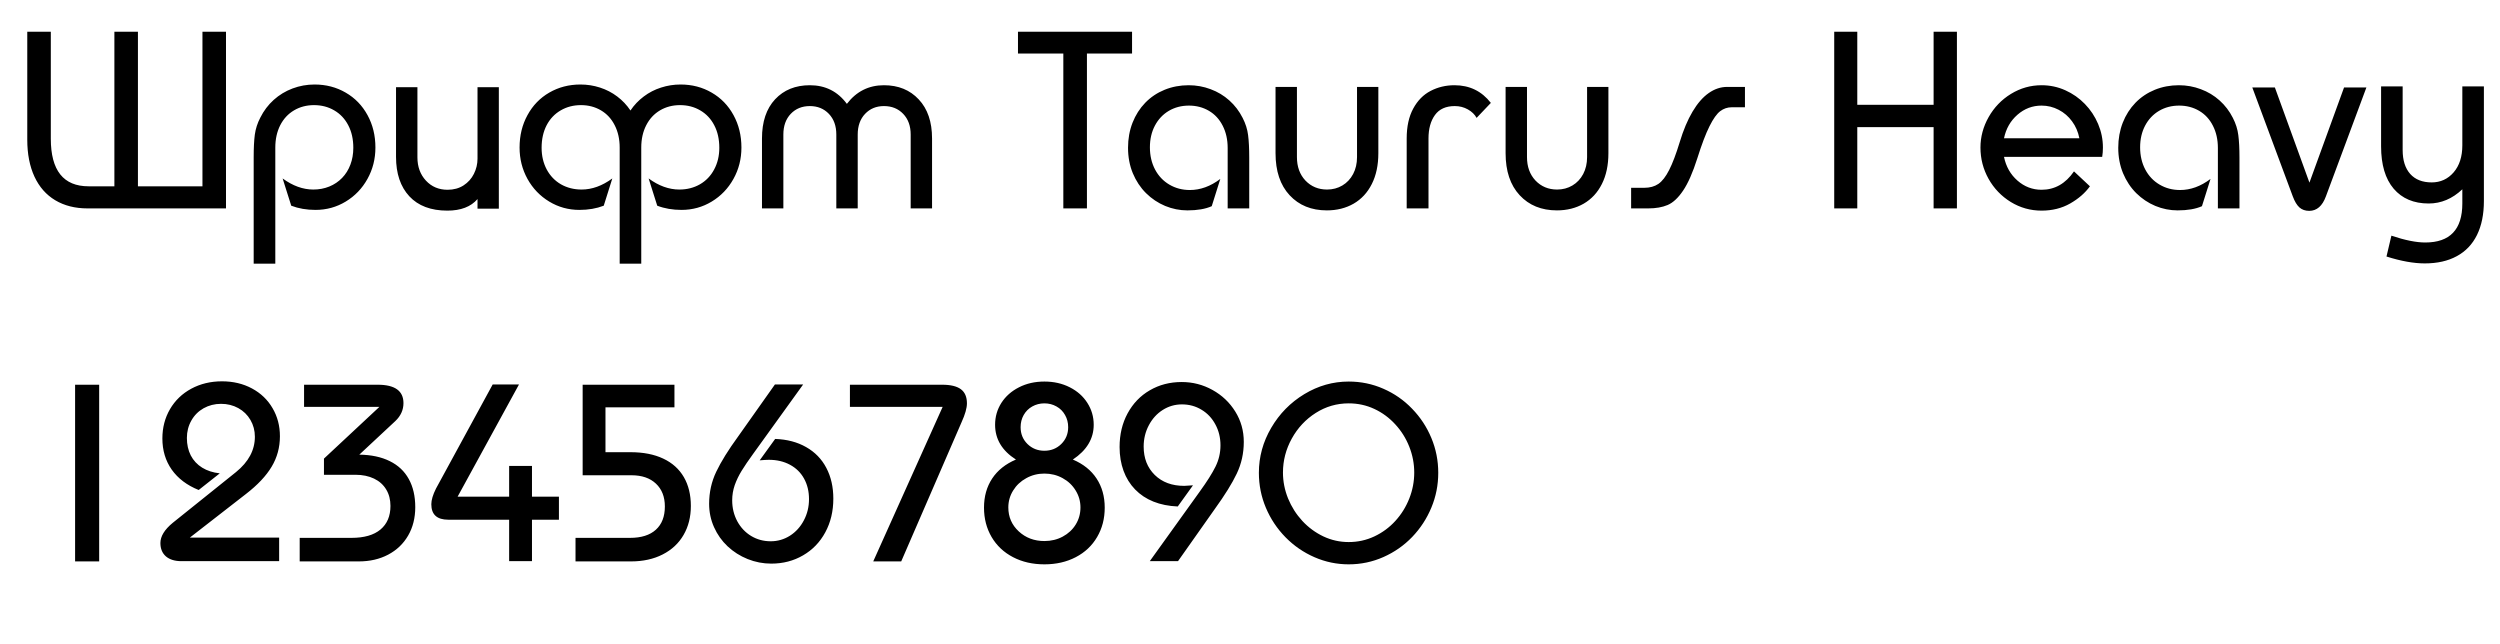 <svg width="163" height="42" viewBox="0 0 163 42" fill="none" xmlns="http://www.w3.org/2000/svg">
<path d="M3.313 2.069V9.045C3.313 11.113 4.135 12.147 5.778 12.147H7.458V2.069H8.993V12.147H13.2V2.069H14.735V13.588H5.712C4.899 13.588 4.196 13.411 3.603 13.057C3.011 12.703 2.56 12.19 2.247 11.518C1.935 10.843 1.778 10.04 1.778 9.108V2.069H3.313ZM16.54 17.19V10.244C16.54 9.648 16.565 9.16 16.614 8.78C16.666 8.397 16.786 8.026 16.974 7.666C17.195 7.224 17.485 6.839 17.845 6.514C18.207 6.188 18.617 5.94 19.075 5.768C19.534 5.596 20.011 5.51 20.509 5.51C21.256 5.51 21.932 5.686 22.536 6.037C23.143 6.386 23.618 6.876 23.962 7.506C24.306 8.134 24.477 8.838 24.477 9.619C24.477 10.362 24.304 11.044 23.958 11.666C23.612 12.289 23.139 12.781 22.54 13.143C21.941 13.505 21.285 13.686 20.571 13.686C19.991 13.686 19.463 13.595 18.989 13.412L18.427 11.635C19.086 12.117 19.752 12.358 20.427 12.358C20.802 12.358 21.149 12.293 21.47 12.162C21.793 12.03 22.071 11.842 22.306 11.6C22.54 11.358 22.72 11.07 22.845 10.737C22.972 10.403 23.036 10.036 23.036 9.635C23.036 9.078 22.927 8.589 22.708 8.17C22.489 7.748 22.185 7.424 21.794 7.198C21.403 6.968 20.965 6.854 20.477 6.854C19.993 6.854 19.558 6.967 19.173 7.194C18.787 7.42 18.487 7.744 18.27 8.166C18.057 8.588 17.95 9.073 17.95 9.619V17.19H16.54ZM32.524 5.686V13.604H31.134V12.979C30.701 13.481 30.045 13.733 29.165 13.733C28.095 13.733 27.269 13.421 26.689 12.799C26.11 12.174 25.821 11.317 25.821 10.229V5.686H27.216V10.26C27.216 10.872 27.401 11.377 27.77 11.776C28.14 12.174 28.61 12.373 29.181 12.373C29.582 12.373 29.929 12.278 30.224 12.088C30.52 11.895 30.746 11.644 30.899 11.334C31.056 11.022 31.134 10.691 31.134 10.342V5.686H32.524ZM41.81 17.19H40.403V9.619C40.403 9.073 40.295 8.588 40.079 8.166C39.866 7.744 39.566 7.42 39.181 7.194C38.795 6.967 38.36 6.854 37.876 6.854C37.389 6.854 36.949 6.968 36.556 7.198C36.162 7.427 35.856 7.751 35.638 8.17C35.422 8.589 35.313 9.078 35.313 9.635C35.313 10.161 35.424 10.632 35.645 11.049C35.87 11.466 36.179 11.789 36.575 12.018C36.974 12.244 37.423 12.358 37.923 12.358C38.597 12.358 39.264 12.117 39.923 11.635L39.364 13.412C38.89 13.595 38.362 13.686 37.778 13.686C37.065 13.686 36.408 13.505 35.81 13.143C35.211 12.781 34.738 12.289 34.392 11.666C34.048 11.041 33.876 10.359 33.876 9.619C33.876 8.838 34.048 8.134 34.392 7.506C34.735 6.876 35.209 6.386 35.813 6.037C36.42 5.686 37.097 5.51 37.845 5.51C38.282 5.51 38.707 5.576 39.118 5.709C39.53 5.842 39.905 6.036 40.243 6.291C40.582 6.546 40.87 6.851 41.106 7.205C41.343 6.851 41.633 6.546 41.974 6.291C42.315 6.033 42.691 5.839 43.102 5.709C43.514 5.576 43.937 5.51 44.372 5.51C45.12 5.51 45.795 5.686 46.399 6.037C47.006 6.386 47.481 6.876 47.825 7.506C48.169 8.134 48.341 8.838 48.341 9.619C48.341 10.362 48.168 11.044 47.821 11.666C47.475 12.289 47.002 12.781 46.403 13.143C45.804 13.505 45.148 13.686 44.435 13.686C43.854 13.686 43.327 13.595 42.852 13.412L42.29 11.635C42.949 12.117 43.616 12.358 44.29 12.358C44.79 12.358 45.238 12.244 45.634 12.018C46.032 11.789 46.342 11.466 46.563 11.049C46.787 10.632 46.899 10.161 46.899 9.635C46.899 9.078 46.79 8.589 46.571 8.17C46.355 7.751 46.05 7.427 45.657 7.198C45.267 6.968 44.828 6.854 44.341 6.854C43.856 6.854 43.422 6.967 43.036 7.194C42.651 7.42 42.35 7.744 42.134 8.166C41.918 8.586 41.81 9.07 41.81 9.619V17.19ZM52.802 5.557C53.815 5.557 54.62 5.962 55.216 6.772C55.836 5.962 56.642 5.557 57.634 5.557C58.571 5.557 59.328 5.865 59.903 6.483C60.481 7.097 60.77 7.946 60.77 9.03V13.588H59.376V8.772C59.376 8.212 59.213 7.763 58.888 7.424C58.565 7.086 58.147 6.916 57.634 6.916C57.134 6.916 56.724 7.086 56.403 7.424C56.083 7.763 55.923 8.212 55.923 8.772V13.588H54.528V8.772C54.528 8.212 54.367 7.763 54.044 7.424C53.721 7.086 53.307 6.916 52.802 6.916C52.294 6.916 51.879 7.086 51.556 7.424C51.235 7.763 51.075 8.212 51.075 8.772V13.588H49.681V9.03C49.681 7.938 49.966 7.087 50.536 6.475C51.109 5.863 51.864 5.557 52.802 5.557ZM69.329 13.588V3.49H66.372V2.069H73.81V3.49H70.868V13.588H69.329ZM80.044 13.588V9.651C80.044 9.104 79.936 8.619 79.72 8.198C79.506 7.776 79.207 7.451 78.821 7.225C78.436 6.998 78.001 6.885 77.517 6.885C77.03 6.885 76.592 7 76.204 7.229C75.819 7.458 75.517 7.78 75.298 8.194C75.082 8.605 74.974 9.075 74.974 9.604C74.974 10.145 75.086 10.629 75.31 11.053C75.534 11.475 75.845 11.803 76.243 12.037C76.642 12.272 77.087 12.389 77.579 12.389C78.264 12.389 78.925 12.148 79.564 11.666L79.005 13.444C78.596 13.626 78.067 13.717 77.419 13.717C76.921 13.717 76.439 13.621 75.97 13.428C75.504 13.233 75.088 12.955 74.724 12.596C74.359 12.234 74.071 11.8 73.86 11.295C73.652 10.79 73.548 10.237 73.548 9.635C73.548 9.049 73.645 8.505 73.841 8.002C74.039 7.5 74.315 7.066 74.669 6.701C75.026 6.334 75.446 6.052 75.931 5.854C76.418 5.656 76.941 5.557 77.501 5.557C77.998 5.557 78.475 5.643 78.931 5.815C79.389 5.984 79.796 6.229 80.153 6.549C80.51 6.869 80.799 7.248 81.02 7.686C81.211 8.056 81.329 8.431 81.376 8.811C81.425 9.191 81.45 9.679 81.45 10.276V13.588H80.044ZM89.868 5.666V9.987C89.868 10.765 89.726 11.436 89.442 11.998C89.161 12.558 88.765 12.985 88.255 13.28C87.747 13.571 87.165 13.717 86.509 13.717C85.504 13.717 84.695 13.388 84.083 12.729C83.471 12.07 83.165 11.156 83.165 9.987V5.666H84.56V10.244C84.56 10.869 84.745 11.379 85.114 11.772C85.487 12.162 85.957 12.358 86.524 12.358C86.894 12.358 87.228 12.269 87.524 12.092C87.821 11.915 88.054 11.666 88.224 11.346C88.393 11.026 88.478 10.658 88.478 10.244V5.666H89.868ZM91.716 13.588V9.03C91.716 8.254 91.858 7.604 92.142 7.08C92.425 6.557 92.803 6.173 93.274 5.928C93.748 5.681 94.268 5.557 94.833 5.557C95.815 5.557 96.605 5.941 97.204 6.709L96.274 7.686C96.155 7.464 95.966 7.281 95.708 7.135C95.45 6.989 95.165 6.916 94.853 6.916C94.272 6.916 93.841 7.11 93.56 7.498C93.278 7.886 93.138 8.397 93.138 9.03V13.588H91.716ZM104.868 5.666V9.987C104.868 10.765 104.726 11.436 104.442 11.998C104.161 12.558 103.765 12.985 103.255 13.28C102.747 13.571 102.165 13.717 101.509 13.717C100.504 13.717 99.695 13.388 99.083 12.729C98.471 12.07 98.165 11.156 98.165 9.987V5.666H99.56V10.244C99.56 10.869 99.745 11.379 100.114 11.772C100.487 12.162 100.957 12.358 101.524 12.358C101.894 12.358 102.228 12.269 102.524 12.092C102.821 11.915 103.054 11.666 103.224 11.346C103.393 11.026 103.478 10.658 103.478 10.244V5.666H104.868ZM106.349 12.244H107.212C107.571 12.244 107.876 12.16 108.126 11.991C108.376 11.819 108.61 11.517 108.829 11.084C109.05 10.652 109.28 10.046 109.517 9.268C109.754 8.484 110.032 7.821 110.353 7.28C110.675 6.738 111.027 6.334 111.407 6.069C111.787 5.8 112.191 5.666 112.618 5.666H113.771V6.994H112.907C112.631 6.994 112.381 7.079 112.157 7.248C111.936 7.415 111.703 7.743 111.458 8.233C111.213 8.722 110.949 9.419 110.665 10.322C110.368 11.255 110.058 11.958 109.735 12.432C109.415 12.906 109.08 13.217 108.731 13.366C108.382 13.514 107.961 13.588 107.466 13.588H106.349V12.244ZM119.591 13.588V2.069H121.095V6.834H126.071V2.069H127.591V13.588H126.071V8.291H121.095V13.588H119.591ZM129.126 9.619C129.126 8.924 129.304 8.261 129.661 7.631C130.018 7.001 130.502 6.498 131.114 6.123C131.729 5.746 132.394 5.557 133.11 5.557C133.655 5.557 134.17 5.666 134.657 5.885C135.144 6.104 135.57 6.402 135.935 6.78C136.302 7.157 136.59 7.592 136.798 8.084C137.006 8.576 137.11 9.088 137.11 9.619C137.11 9.833 137.095 10.036 137.063 10.229H130.661C130.791 10.862 131.084 11.377 131.54 11.776C131.996 12.174 132.519 12.373 133.11 12.373C133.97 12.373 134.674 11.974 135.224 11.174L136.263 12.147C135.95 12.582 135.521 12.955 134.974 13.268C134.429 13.578 133.808 13.733 133.11 13.733C132.386 13.733 131.717 13.545 131.103 13.17C130.491 12.793 130.007 12.289 129.653 11.658C129.302 11.028 129.126 10.349 129.126 9.619ZM133.11 6.885C132.517 6.885 131.992 7.084 131.536 7.483C131.083 7.878 130.791 8.389 130.661 9.014H135.575C135.494 8.6 135.336 8.233 135.099 7.912C134.864 7.589 134.573 7.338 134.224 7.158C133.875 6.976 133.504 6.885 133.11 6.885ZM144.606 13.588V9.651C144.606 9.104 144.498 8.619 144.282 8.198C144.069 7.776 143.769 7.451 143.384 7.225C142.998 6.998 142.563 6.885 142.079 6.885C141.592 6.885 141.155 7 140.767 7.229C140.381 7.458 140.079 7.78 139.86 8.194C139.644 8.605 139.536 9.075 139.536 9.604C139.536 10.145 139.648 10.629 139.872 11.053C140.096 11.475 140.407 11.803 140.806 12.037C141.204 12.272 141.649 12.389 142.142 12.389C142.826 12.389 143.488 12.148 144.126 11.666L143.567 13.444C143.159 13.626 142.63 13.717 141.981 13.717C141.484 13.717 141.001 13.621 140.532 13.428C140.066 13.233 139.651 12.955 139.286 12.596C138.922 12.234 138.634 11.8 138.423 11.295C138.215 10.79 138.11 10.237 138.11 9.635C138.11 9.049 138.208 8.505 138.403 8.002C138.601 7.5 138.877 7.066 139.231 6.701C139.588 6.334 140.009 6.052 140.493 5.854C140.98 5.656 141.504 5.557 142.063 5.557C142.561 5.557 143.037 5.643 143.493 5.815C143.951 5.984 144.359 6.229 144.716 6.549C145.073 6.869 145.362 7.248 145.583 7.686C145.773 8.056 145.892 8.431 145.938 8.811C145.988 9.191 146.013 9.679 146.013 10.276V13.588H144.606ZM148.321 5.701L150.575 11.908L152.833 5.701H154.29L151.649 12.803C151.418 13.433 151.054 13.748 150.56 13.748C150.304 13.748 150.092 13.674 149.923 13.526C149.756 13.375 149.612 13.134 149.489 12.803L146.849 5.701H148.321ZM158.126 15.811C159.738 15.811 160.544 14.963 160.544 13.268V12.342C159.893 12.959 159.161 13.268 158.349 13.268C157.377 13.268 156.617 12.946 156.067 12.303C155.521 11.66 155.247 10.739 155.247 9.541V5.635H156.653V9.78C156.653 10.451 156.817 10.972 157.146 11.342C157.476 11.709 157.942 11.893 158.544 11.893C159.122 11.893 159.6 11.674 159.978 11.237C160.355 10.799 160.544 10.212 160.544 9.475V5.635H161.95V13.108C161.95 13.972 161.8 14.709 161.501 15.319C161.201 15.928 160.763 16.389 160.185 16.701C159.609 17.017 158.912 17.174 158.095 17.174C157.373 17.174 156.541 17.024 155.599 16.725L155.919 15.366C156.802 15.662 157.537 15.811 158.126 15.811Z" fill="black"/>
<path d="M4.896 36.604V25.084H6.466V36.604H4.896ZM12.376 35.053H18.2V36.588H11.833C11.398 36.588 11.06 36.484 10.817 36.276C10.578 36.065 10.458 35.774 10.458 35.404C10.458 34.97 10.725 34.532 11.259 34.092L15.388 30.779C16.208 30.113 16.618 29.345 16.618 28.475C16.618 28.076 16.522 27.712 16.329 27.381C16.136 27.05 15.872 26.793 15.536 26.608C15.2 26.423 14.825 26.33 14.411 26.33C13.997 26.33 13.618 26.427 13.274 26.619C12.933 26.812 12.666 27.08 12.474 27.424C12.281 27.765 12.185 28.143 12.185 28.557C12.185 28.981 12.269 29.36 12.438 29.694C12.61 30.024 12.858 30.29 13.181 30.491C13.506 30.691 13.889 30.815 14.329 30.862L12.954 31.948C12.191 31.64 11.605 31.198 11.196 30.619C10.79 30.041 10.587 29.364 10.587 28.588C10.587 27.885 10.752 27.248 11.083 26.678C11.416 26.108 11.88 25.662 12.474 25.342C13.067 25.022 13.734 24.862 14.474 24.862C15.2 24.862 15.851 25.017 16.427 25.326C17.005 25.636 17.453 26.065 17.77 26.612C18.091 27.158 18.251 27.769 18.251 28.444C18.251 29.168 18.071 29.829 17.712 30.428C17.355 31.027 16.798 31.619 16.04 32.205L12.376 35.053ZM19.825 25.084H24.626C25.746 25.084 26.306 25.484 26.306 26.283C26.306 26.726 26.13 27.116 25.778 27.451L23.427 29.643C24.203 29.653 24.864 29.794 25.411 30.065C25.958 30.333 26.372 30.722 26.653 31.233C26.935 31.743 27.075 32.355 27.075 33.069C27.075 33.767 26.92 34.384 26.61 34.92C26.3 35.454 25.867 35.868 25.31 36.162C24.752 36.457 24.114 36.604 23.395 36.604H19.54V35.069H22.915C23.741 35.069 24.371 34.888 24.806 34.526C25.241 34.161 25.458 33.648 25.458 32.987C25.458 32.578 25.366 32.221 25.181 31.916C24.998 31.609 24.734 31.372 24.388 31.205C24.041 31.039 23.635 30.955 23.169 30.955H21.122V29.901L24.739 26.526H19.825V25.084ZM33.196 36.588V33.885H29.227C28.491 33.885 28.122 33.549 28.122 32.877C28.122 32.601 28.224 32.26 28.427 31.854L32.122 25.069H33.837L29.837 32.381H33.196V30.381H34.685V32.381H36.442V33.885H34.685V36.588H33.196ZM39.477 29.483H41.106C41.94 29.483 42.652 29.622 43.243 29.901C43.834 30.179 44.282 30.582 44.587 31.108C44.892 31.634 45.044 32.26 45.044 32.987C45.044 33.703 44.885 34.334 44.567 34.881C44.252 35.425 43.798 35.849 43.204 36.151C42.613 36.453 41.925 36.604 41.142 36.604H37.524V35.069H41.075C41.81 35.069 42.372 34.892 42.763 34.537C43.153 34.183 43.349 33.678 43.349 33.022C43.349 32.394 43.155 31.898 42.767 31.533C42.381 31.169 41.85 30.987 41.173 30.987H37.989V25.084H43.974V26.557H39.477V29.483ZM49.102 29.596C48.795 30.018 48.547 30.384 48.356 30.694C48.166 31.003 48.015 31.317 47.903 31.635C47.794 31.953 47.739 32.281 47.739 32.619C47.739 33.119 47.85 33.575 48.071 33.987C48.293 34.395 48.595 34.716 48.977 34.947C49.36 35.177 49.785 35.291 50.251 35.291C50.704 35.291 51.122 35.17 51.505 34.928C51.888 34.683 52.19 34.35 52.411 33.928C52.635 33.506 52.747 33.044 52.747 32.541C52.747 32.041 52.64 31.597 52.427 31.209C52.213 30.819 51.907 30.517 51.509 30.303C51.11 30.087 50.649 29.979 50.126 29.979C49.998 29.979 49.8 29.991 49.532 30.014L50.54 28.619C51.313 28.645 51.987 28.823 52.56 29.151C53.135 29.476 53.574 29.928 53.876 30.506C54.181 31.084 54.333 31.752 54.333 32.51C54.333 33.33 54.158 34.062 53.81 34.705C53.463 35.349 52.98 35.85 52.36 36.209C51.743 36.569 51.052 36.748 50.286 36.748C49.755 36.748 49.242 36.649 48.747 36.451C48.252 36.251 47.816 35.974 47.438 35.619C47.063 35.265 46.769 34.85 46.556 34.373C46.342 33.897 46.235 33.388 46.235 32.846C46.235 32.101 46.39 31.404 46.7 30.756C47.01 30.105 47.485 29.339 48.126 28.459L50.524 25.069H52.364L49.102 29.596ZM56.935 36.604L61.462 26.526H55.415V25.084H61.431C61.98 25.084 62.386 25.182 62.649 25.377C62.912 25.573 63.044 25.88 63.044 26.299C63.044 26.606 62.927 27.018 62.692 27.533L58.759 36.604H56.935ZM66.544 27.854C66.544 28.291 66.694 28.657 66.993 28.951C67.293 29.243 67.66 29.389 68.095 29.389C68.53 29.389 68.897 29.242 69.196 28.948C69.496 28.651 69.645 28.286 69.645 27.854C69.645 27.562 69.578 27.298 69.442 27.061C69.31 26.821 69.123 26.635 68.884 26.502C68.647 26.367 68.384 26.299 68.095 26.299C67.806 26.299 67.541 26.367 67.302 26.502C67.065 26.635 66.879 26.821 66.743 27.061C66.61 27.298 66.544 27.562 66.544 27.854ZM65.743 33.084C65.743 33.707 65.97 34.227 66.423 34.647C66.876 35.066 67.433 35.276 68.095 35.276C68.535 35.276 68.933 35.179 69.29 34.987C69.649 34.794 69.932 34.531 70.138 34.197C70.343 33.864 70.446 33.493 70.446 33.084C70.446 32.688 70.342 32.321 70.134 31.983C69.928 31.642 69.644 31.372 69.282 31.174C68.923 30.976 68.527 30.877 68.095 30.877C67.668 30.877 67.273 30.977 66.911 31.178C66.549 31.376 66.264 31.644 66.056 31.983C65.847 32.319 65.743 32.686 65.743 33.084ZM66.239 29.963C65.333 29.385 64.88 28.628 64.88 27.694C64.88 27.173 65.017 26.698 65.29 26.268C65.566 25.838 65.949 25.5 66.439 25.252C66.928 25.002 67.48 24.877 68.095 24.877C68.709 24.877 69.261 25.002 69.751 25.252C70.241 25.5 70.622 25.838 70.895 26.268C71.171 26.698 71.31 27.173 71.31 27.694C71.31 28.602 70.856 29.359 69.95 29.963C70.63 30.252 71.145 30.665 71.497 31.201C71.851 31.738 72.028 32.371 72.028 33.1C72.028 33.813 71.863 34.451 71.532 35.014C71.204 35.576 70.741 36.014 70.142 36.326C69.543 36.639 68.86 36.795 68.095 36.795C67.329 36.795 66.647 36.639 66.048 36.326C65.449 36.014 64.984 35.576 64.653 35.014C64.323 34.451 64.157 33.813 64.157 33.1C64.157 32.371 64.334 31.738 64.689 31.201C65.043 30.665 65.56 30.252 66.239 29.963ZM78.216 32.061C78.69 31.407 79.035 30.862 79.251 30.424C79.467 29.987 79.575 29.524 79.575 29.037C79.575 28.537 79.465 28.083 79.243 27.674C79.024 27.263 78.722 26.942 78.337 26.713C77.954 26.481 77.53 26.366 77.064 26.366C76.61 26.366 76.192 26.487 75.81 26.729C75.429 26.971 75.127 27.304 74.903 27.729C74.679 28.151 74.567 28.613 74.567 29.116C74.567 29.876 74.808 30.493 75.29 30.967C75.774 31.441 76.414 31.678 77.208 31.678C77.257 31.678 77.449 31.666 77.782 31.643L76.79 33.022C76.201 32.998 75.673 32.893 75.204 32.705C74.738 32.518 74.34 32.254 74.009 31.912C73.678 31.571 73.427 31.166 73.255 30.698C73.083 30.226 72.997 29.709 72.997 29.147C72.997 28.326 73.171 27.595 73.52 26.951C73.87 26.306 74.351 25.804 74.966 25.448C75.583 25.088 76.277 24.908 77.048 24.908C77.764 24.908 78.432 25.08 79.052 25.424C79.674 25.768 80.17 26.238 80.54 26.834C80.91 27.428 81.095 28.087 81.095 28.811C81.095 29.55 80.942 30.239 80.638 30.877C80.336 31.513 79.859 32.281 79.208 33.182L76.806 36.588H74.966L78.216 32.061ZM83.649 30.811C83.649 31.386 83.76 31.949 83.981 32.498C84.205 33.045 84.515 33.533 84.911 33.963C85.307 34.39 85.765 34.727 86.286 34.975C86.807 35.22 87.356 35.342 87.935 35.342C88.526 35.342 89.083 35.22 89.606 34.975C90.132 34.727 90.59 34.39 90.978 33.963C91.368 33.536 91.67 33.05 91.884 32.506C92.1 31.959 92.208 31.394 92.208 30.811C92.208 30.233 92.1 29.67 91.884 29.123C91.668 28.576 91.363 28.091 90.97 27.666C90.579 27.239 90.125 26.904 89.606 26.662C89.088 26.42 88.531 26.299 87.935 26.299C87.159 26.299 86.442 26.507 85.786 26.924C85.13 27.341 84.609 27.898 84.224 28.596C83.841 29.291 83.649 30.029 83.649 30.811ZM82.079 30.826C82.079 29.787 82.347 28.809 82.884 27.893C83.42 26.976 84.139 26.244 85.04 25.698C85.944 25.151 86.909 24.877 87.935 24.877C88.731 24.877 89.485 25.033 90.196 25.346C90.907 25.656 91.531 26.089 92.067 26.647C92.606 27.201 93.026 27.838 93.325 28.557C93.625 29.276 93.774 30.032 93.774 30.826C93.774 31.621 93.625 32.377 93.325 33.096C93.026 33.815 92.609 34.453 92.075 35.01C91.541 35.565 90.916 36.001 90.2 36.319C89.487 36.636 88.731 36.795 87.935 36.795C87.159 36.795 86.415 36.64 85.704 36.33C84.993 36.02 84.363 35.587 83.814 35.029C83.267 34.47 82.841 33.829 82.536 33.108C82.231 32.386 82.079 31.626 82.079 30.826Z" fill="black"/>
</svg>
